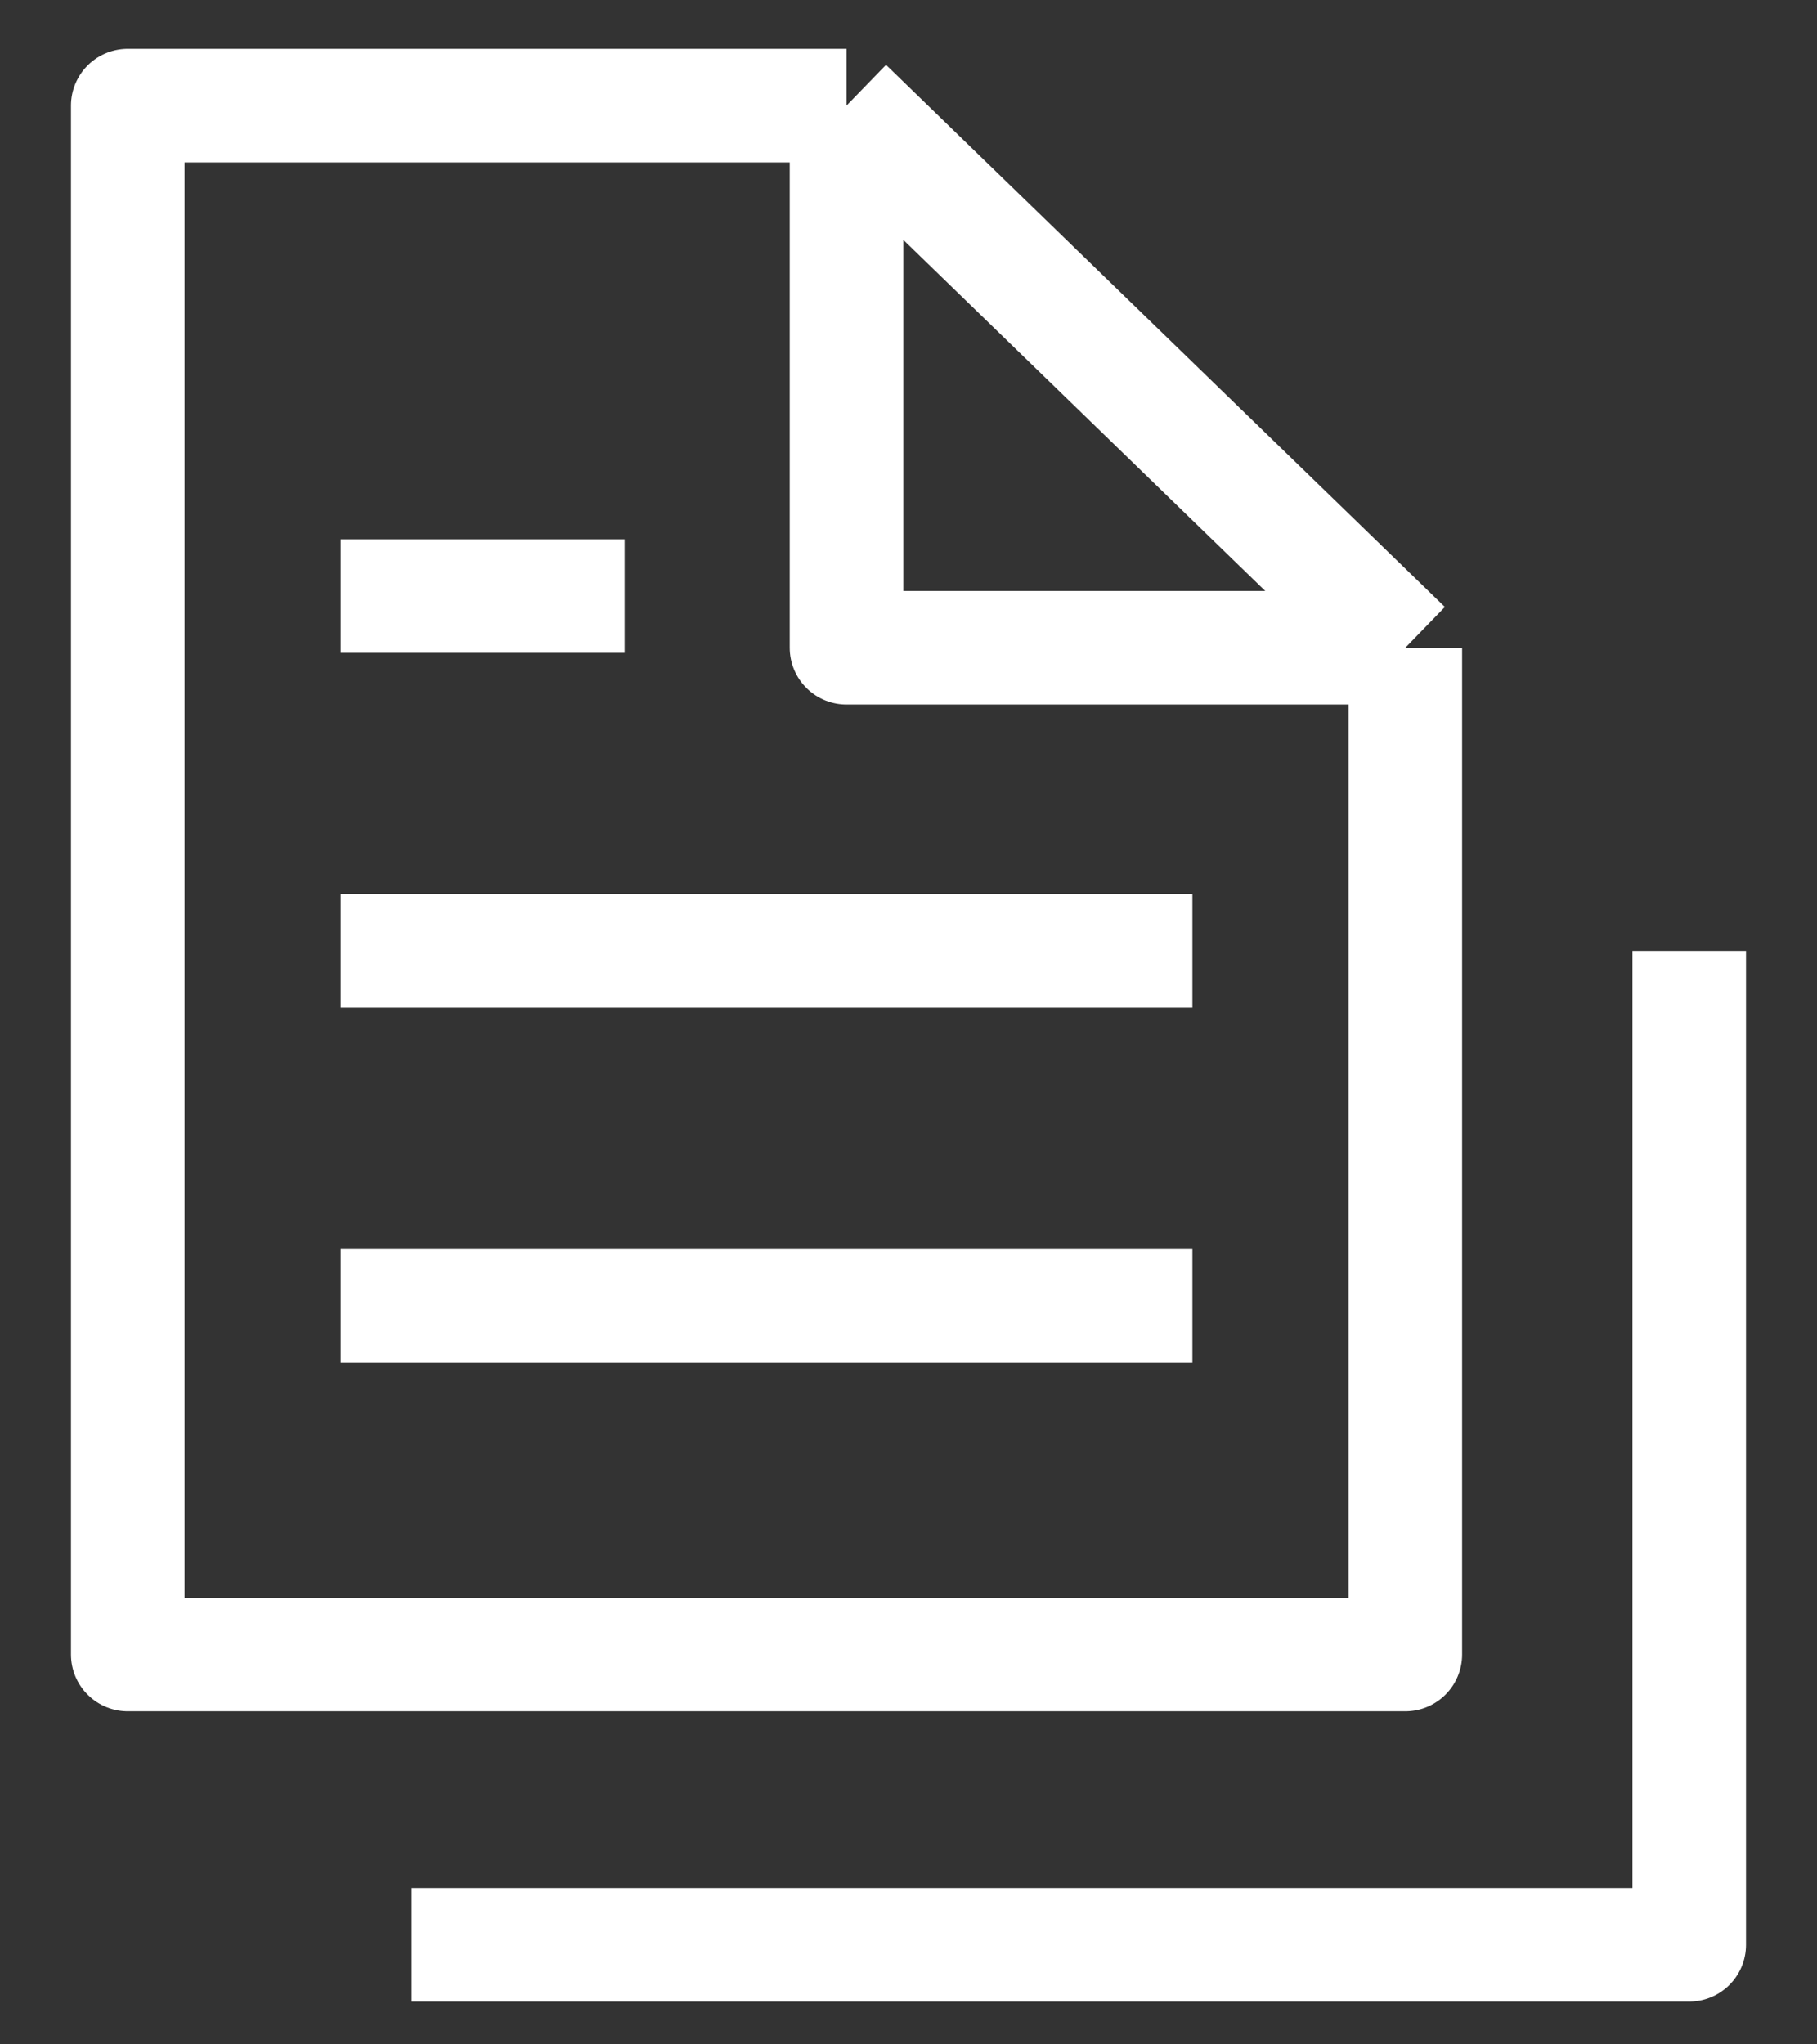 <svg width="16" height="18" viewBox="0 0 16 18" fill="none" xmlns="http://www.w3.org/2000/svg">
<rect x="0" y="0" width="16" height="18" fill="#333333" stroke="none"/>
<path d="M7.454 0.93H1.125V14.567H12.375V5.703M7.454 0.93L12.375 5.703M7.454 0.93V5.703H12.375M3.625 17.123H14.875V8.373M3 8.373H10.5M3 5.248H5.5M3 11.498H10.5" stroke="white" stroke-linejoin="round"/>
</svg>
